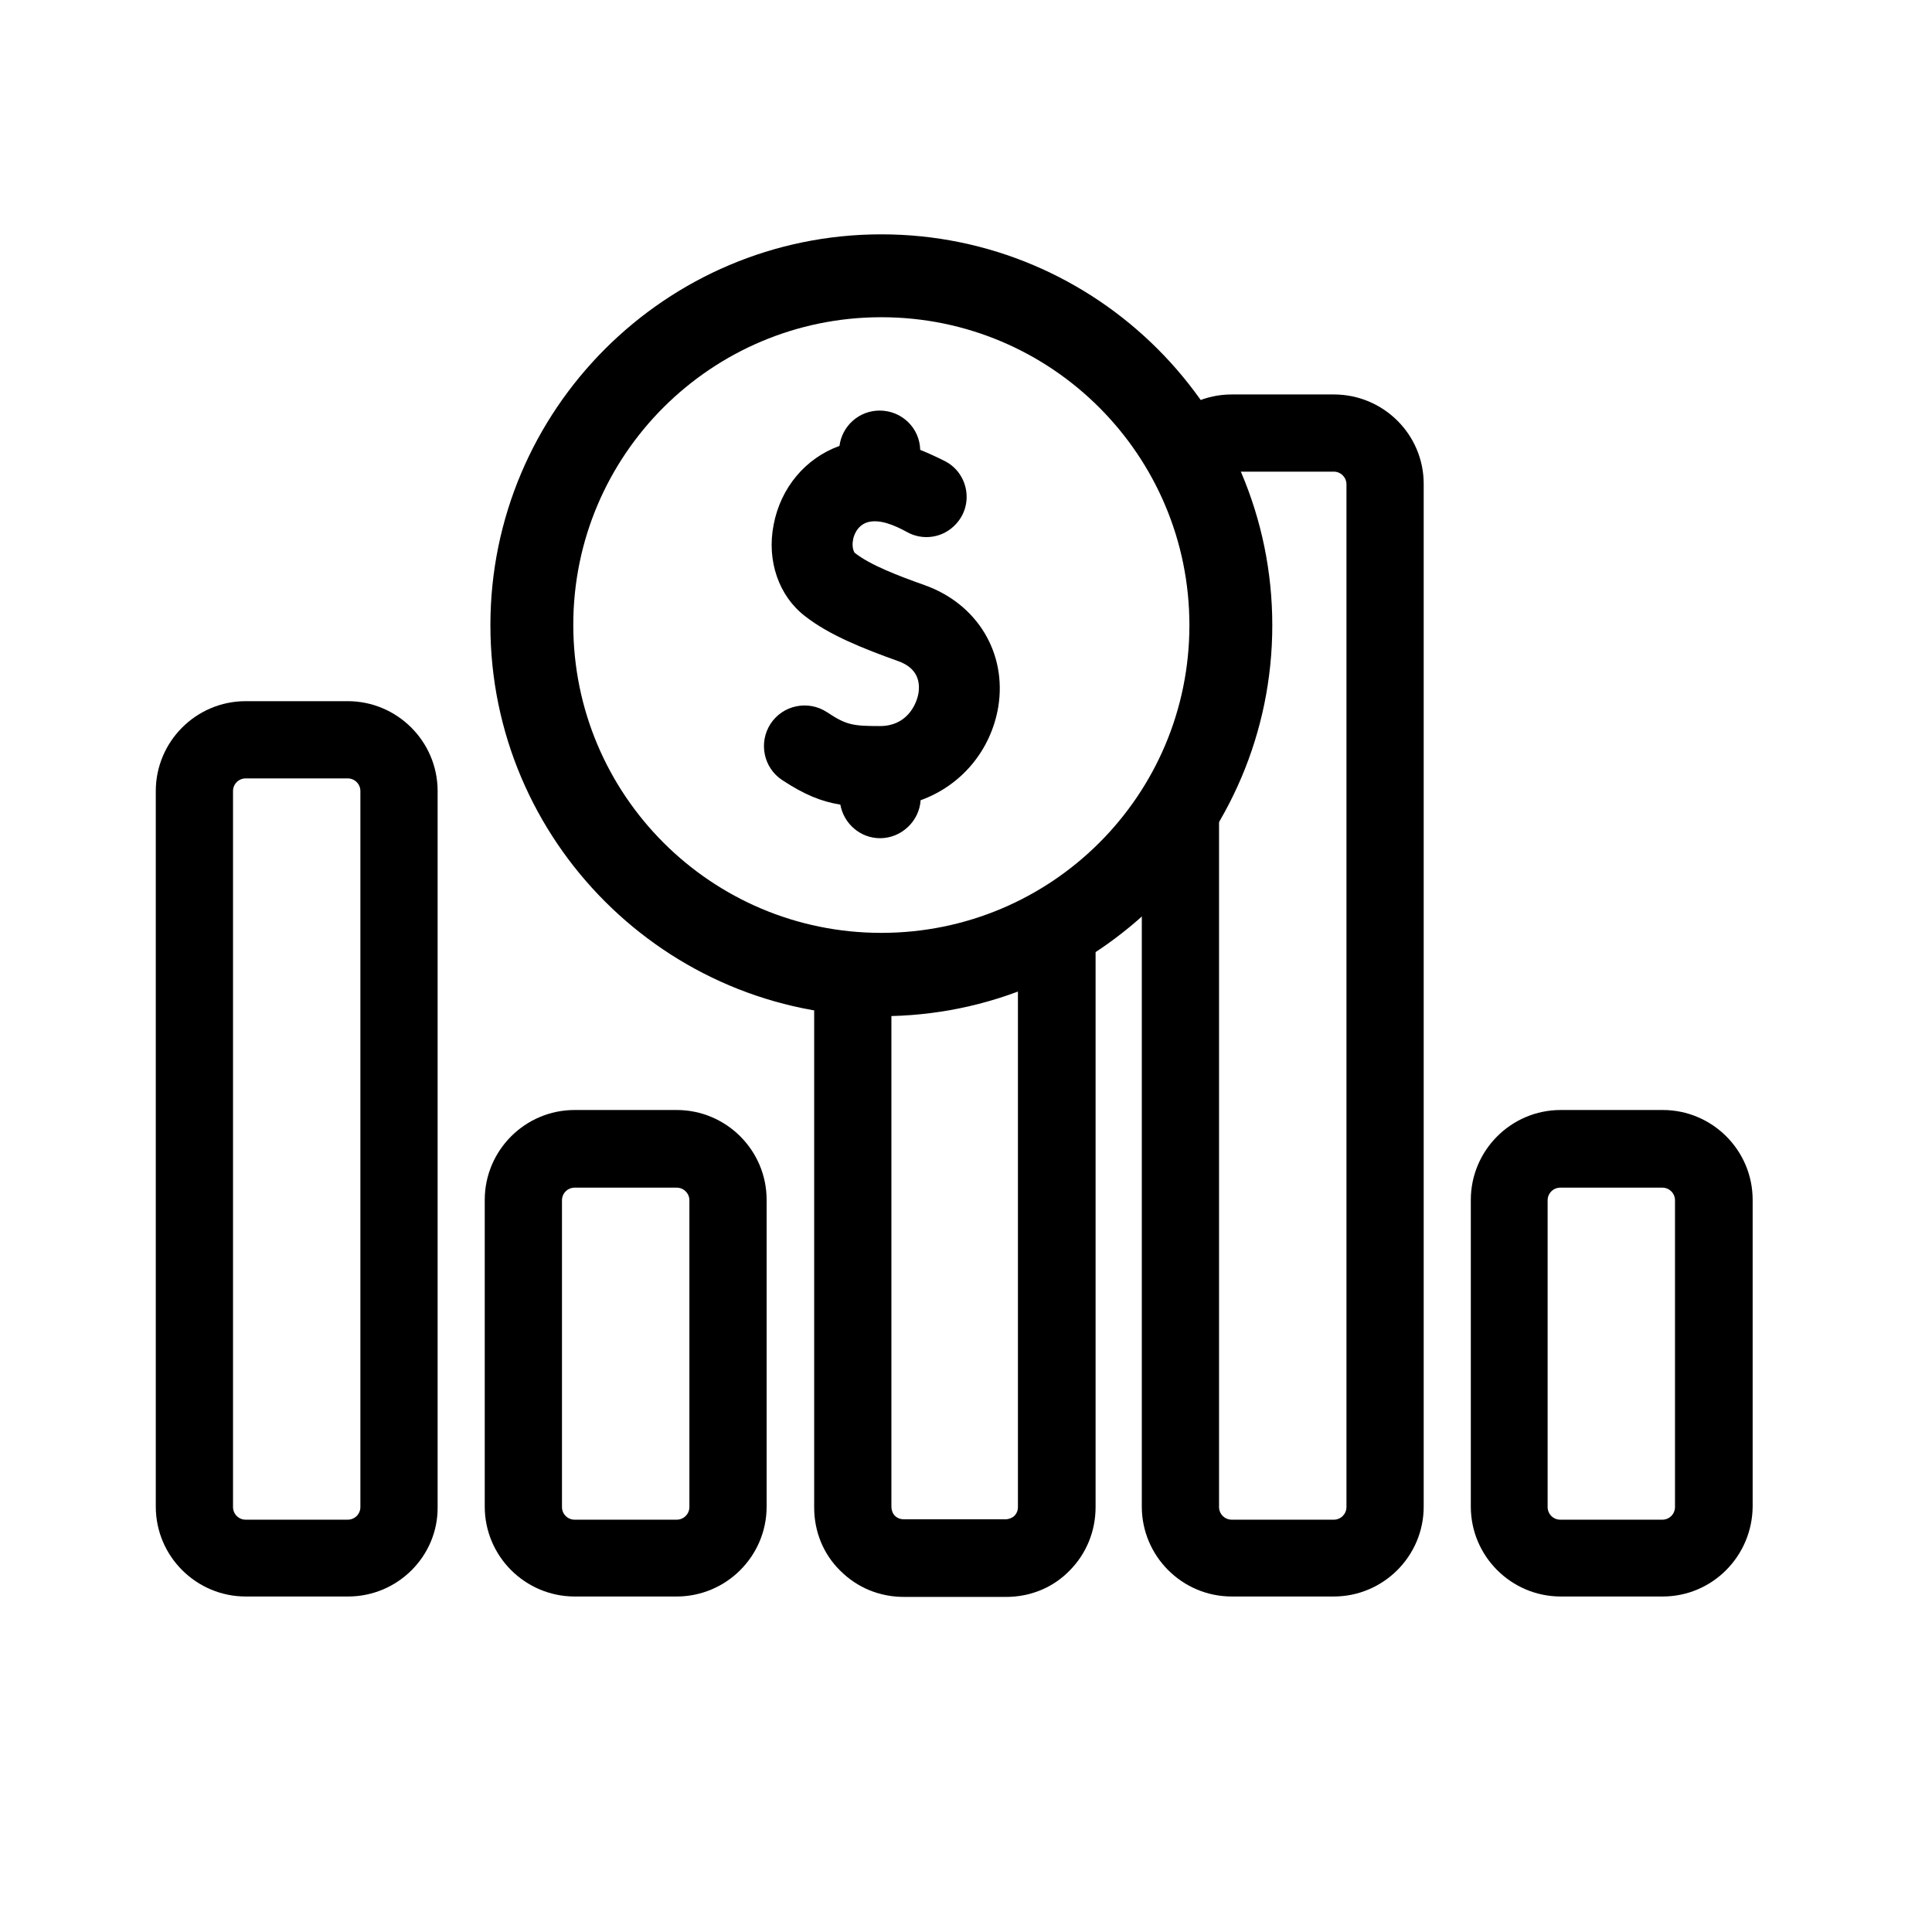 <svg width="41" height="41" viewBox="0 0 41 41" fill="none" xmlns="http://www.w3.org/2000/svg">
<path fill-rule="evenodd" clip-rule="evenodd" d="M31.481 25.463V31.972C31.481 32.87 32.213 33.602 33.111 33.602H35.278C36.176 33.602 36.907 32.87 36.907 31.972V25.463C36.907 24.565 36.176 23.834 35.278 23.834H33.111C32.213 23.834 31.481 24.565 31.481 25.463ZM32.574 25.463C32.574 25.167 32.815 24.917 33.12 24.917H35.287C35.583 24.917 35.833 25.158 35.833 25.463V31.972C35.833 32.269 35.593 32.519 35.287 32.519H33.12C32.824 32.519 32.574 32.278 32.574 31.972V25.463Z" fill="black"/>
<path d="M35.287 33.88H33.12C32.074 33.88 31.213 33.028 31.213 31.972V25.463C31.213 24.417 32.065 23.556 33.12 23.556H35.287C36.333 23.556 37.194 24.407 37.194 25.463V31.972C37.185 33.028 36.333 33.88 35.287 33.88ZM33.111 24.111C32.37 24.111 31.759 24.713 31.759 25.463V31.972C31.759 32.713 32.361 33.324 33.111 33.324H35.278C36.018 33.324 36.63 32.722 36.63 31.972V25.463C36.63 24.722 36.028 24.111 35.278 24.111H33.111ZM35.287 32.796H33.12C32.667 32.796 32.296 32.426 32.296 31.972V25.463C32.296 25.009 32.667 24.639 33.12 24.639H35.287C35.741 24.639 36.111 25.009 36.111 25.463V31.972C36.102 32.426 35.731 32.796 35.287 32.796ZM33.111 25.204C32.963 25.204 32.843 25.324 32.843 25.472V31.982C32.843 32.13 32.963 32.25 33.111 32.25H35.278C35.426 32.25 35.546 32.13 35.546 31.982V25.472C35.546 25.324 35.426 25.204 35.278 25.204H33.111Z" fill="black"/>
<path fill-rule="evenodd" clip-rule="evenodd" d="M10.565 25.463V31.972C10.565 32.87 11.296 33.602 12.195 33.602H14.361C15.259 33.602 15.991 32.87 15.991 31.972V25.463C15.991 24.565 15.259 23.834 14.361 23.834H12.195C11.287 23.834 10.565 24.565 10.565 25.463ZM11.648 25.463C11.648 25.167 11.889 24.917 12.195 24.917H14.361C14.658 24.917 14.908 25.158 14.908 25.463V31.972C14.908 32.269 14.667 32.519 14.361 32.519H12.195C11.898 32.519 11.648 32.278 11.648 31.972V25.463Z" fill="black"/>
<path d="M14.361 33.88H12.194C11.148 33.88 10.287 33.028 10.287 31.972V25.463C10.287 24.417 11.139 23.556 12.194 23.556H14.361C15.408 23.556 16.269 24.407 16.269 25.463V31.972C16.269 33.028 15.408 33.88 14.361 33.88ZM12.194 24.111C11.454 24.111 10.843 24.713 10.843 25.463V31.972C10.843 32.713 11.444 33.324 12.194 33.324H14.361C15.102 33.324 15.713 32.722 15.713 31.972V25.463C15.713 24.722 15.111 24.111 14.361 24.111H12.194ZM14.361 32.796H12.194C11.741 32.796 11.37 32.426 11.37 31.972V25.463C11.37 25.009 11.741 24.639 12.194 24.639H14.361C14.815 24.639 15.185 25.009 15.185 25.463V31.972C15.185 32.426 14.815 32.796 14.361 32.796ZM12.194 25.204C12.046 25.204 11.926 25.324 11.926 25.472V31.982C11.926 32.13 12.046 32.25 12.194 32.25H14.361C14.509 32.25 14.63 32.13 14.63 31.982V25.472C14.63 25.324 14.509 25.204 14.361 25.204H12.194Z" fill="black"/>
<path fill-rule="evenodd" clip-rule="evenodd" d="M3.593 16.787V31.982C3.593 32.88 4.324 33.611 5.222 33.611H7.389C8.287 33.611 9.019 32.88 9.019 31.982V16.787C9.019 15.889 8.287 15.158 7.389 15.158H5.213C4.315 15.158 3.593 15.88 3.593 16.787ZM4.676 16.787C4.676 16.491 4.917 16.241 5.222 16.241H7.389C7.685 16.241 7.935 16.482 7.935 16.787V31.982C7.935 32.278 7.695 32.528 7.389 32.528H5.213C4.917 32.528 4.667 32.287 4.667 31.982V16.787H4.676Z" fill="black"/>
<path d="M7.389 33.88H5.213C4.167 33.88 3.306 33.028 3.306 31.973V16.787C3.306 15.741 4.158 14.88 5.213 14.88H7.38C8.426 14.88 9.287 15.732 9.287 16.787V31.982C9.296 33.028 8.435 33.88 7.389 33.88ZM5.213 15.435C4.472 15.435 3.861 16.037 3.861 16.787V31.982C3.861 32.722 4.463 33.334 5.213 33.334H7.38C8.12 33.334 8.732 32.732 8.732 31.982V16.787C8.732 16.047 8.13 15.435 7.38 15.435H5.213ZM7.389 32.797H5.213C4.759 32.797 4.389 32.426 4.389 31.973V16.787C4.389 16.334 4.759 15.963 5.213 15.963H7.38C7.833 15.963 8.204 16.334 8.204 16.787V31.982C8.204 32.426 7.843 32.797 7.389 32.797ZM5.213 16.519C5.065 16.519 4.945 16.639 4.945 16.787V31.982C4.945 32.13 5.065 32.25 5.213 32.25H7.38C7.528 32.25 7.648 32.13 7.648 31.982V16.787C7.648 16.639 7.528 16.519 7.38 16.519H5.213Z" fill="black"/>
<path d="M21.602 20.093V31.982C21.602 32.056 21.574 32.121 21.528 32.167C21.482 32.213 21.407 32.241 21.343 32.241H19.176C19.102 32.241 19.037 32.213 18.991 32.167C18.945 32.121 18.917 32.047 18.917 31.982V20.676C18.852 20.676 18.787 20.685 18.722 20.685C18.232 20.685 17.741 20.639 17.278 20.547V31.991C17.278 32.5 17.472 32.982 17.833 33.334C18.195 33.695 18.667 33.889 19.185 33.889H21.352C21.861 33.889 22.343 33.695 22.695 33.334C23.056 32.972 23.25 32.491 23.25 31.982V19.121C22.741 19.509 22.195 19.834 21.602 20.093Z" fill="black"/>
<path d="M28.305 8.371H26.139C25.593 8.371 25.093 8.602 24.75 8.982C25.259 9.695 25.648 10.509 25.88 11.38V10.278C25.88 10.13 26 10.009 26.148 10.009H28.305C28.454 10.009 28.574 10.13 28.574 10.278V31.982C28.574 32.13 28.454 32.25 28.305 32.25H26.139C25.991 32.25 25.87 32.13 25.87 31.982V15.148C25.565 16.297 25 17.334 24.231 18.195V31.973C24.231 33.019 25.083 33.88 26.139 33.88H28.305C29.352 33.88 30.213 33.028 30.213 31.973V10.269C30.213 9.222 29.361 8.371 28.305 8.371Z" fill="black"/>
<path d="M18.703 6.732C22.315 6.732 25.241 9.658 25.241 13.269C25.241 16.88 22.315 19.797 18.703 19.797C15.092 19.797 12.166 16.871 12.166 13.26C12.166 9.649 15.102 6.732 18.703 6.732ZM18.703 4.973C14.129 4.973 10.407 8.695 10.407 13.269C10.407 17.843 14.129 21.565 18.703 21.565C23.278 21.565 27 17.843 27 13.269C27 8.695 23.278 4.973 18.703 4.973Z" fill="black"/>
<path d="M19.62 12.417C19.074 12.223 18.463 11.991 18.139 11.732C18.12 11.713 18.074 11.611 18.102 11.463C18.111 11.389 18.176 11.158 18.407 11.084C18.657 11.01 18.972 11.139 19.241 11.287C19.583 11.482 20.018 11.417 20.287 11.121C20.667 10.713 20.555 10.047 20.055 9.787C19.889 9.704 19.713 9.621 19.528 9.547C19.518 9.084 19.139 8.713 18.667 8.713C18.232 8.713 17.87 9.037 17.815 9.463C17.093 9.723 16.565 10.352 16.417 11.139C16.268 11.899 16.528 12.649 17.083 13.075C17.602 13.482 18.333 13.769 19.055 14.028C19.482 14.176 19.528 14.482 19.491 14.713C19.444 14.973 19.232 15.408 18.676 15.408C18.102 15.408 17.963 15.389 17.546 15.111C17.148 14.852 16.611 14.963 16.352 15.361C16.093 15.76 16.204 16.297 16.602 16.556C17.065 16.861 17.426 17.01 17.833 17.075C17.907 17.482 18.259 17.788 18.676 17.788C19.13 17.788 19.509 17.426 19.537 16.982C20.389 16.676 21.028 15.936 21.185 15C21.37 13.861 20.741 12.815 19.62 12.417Z" fill="black"/>
</svg>
